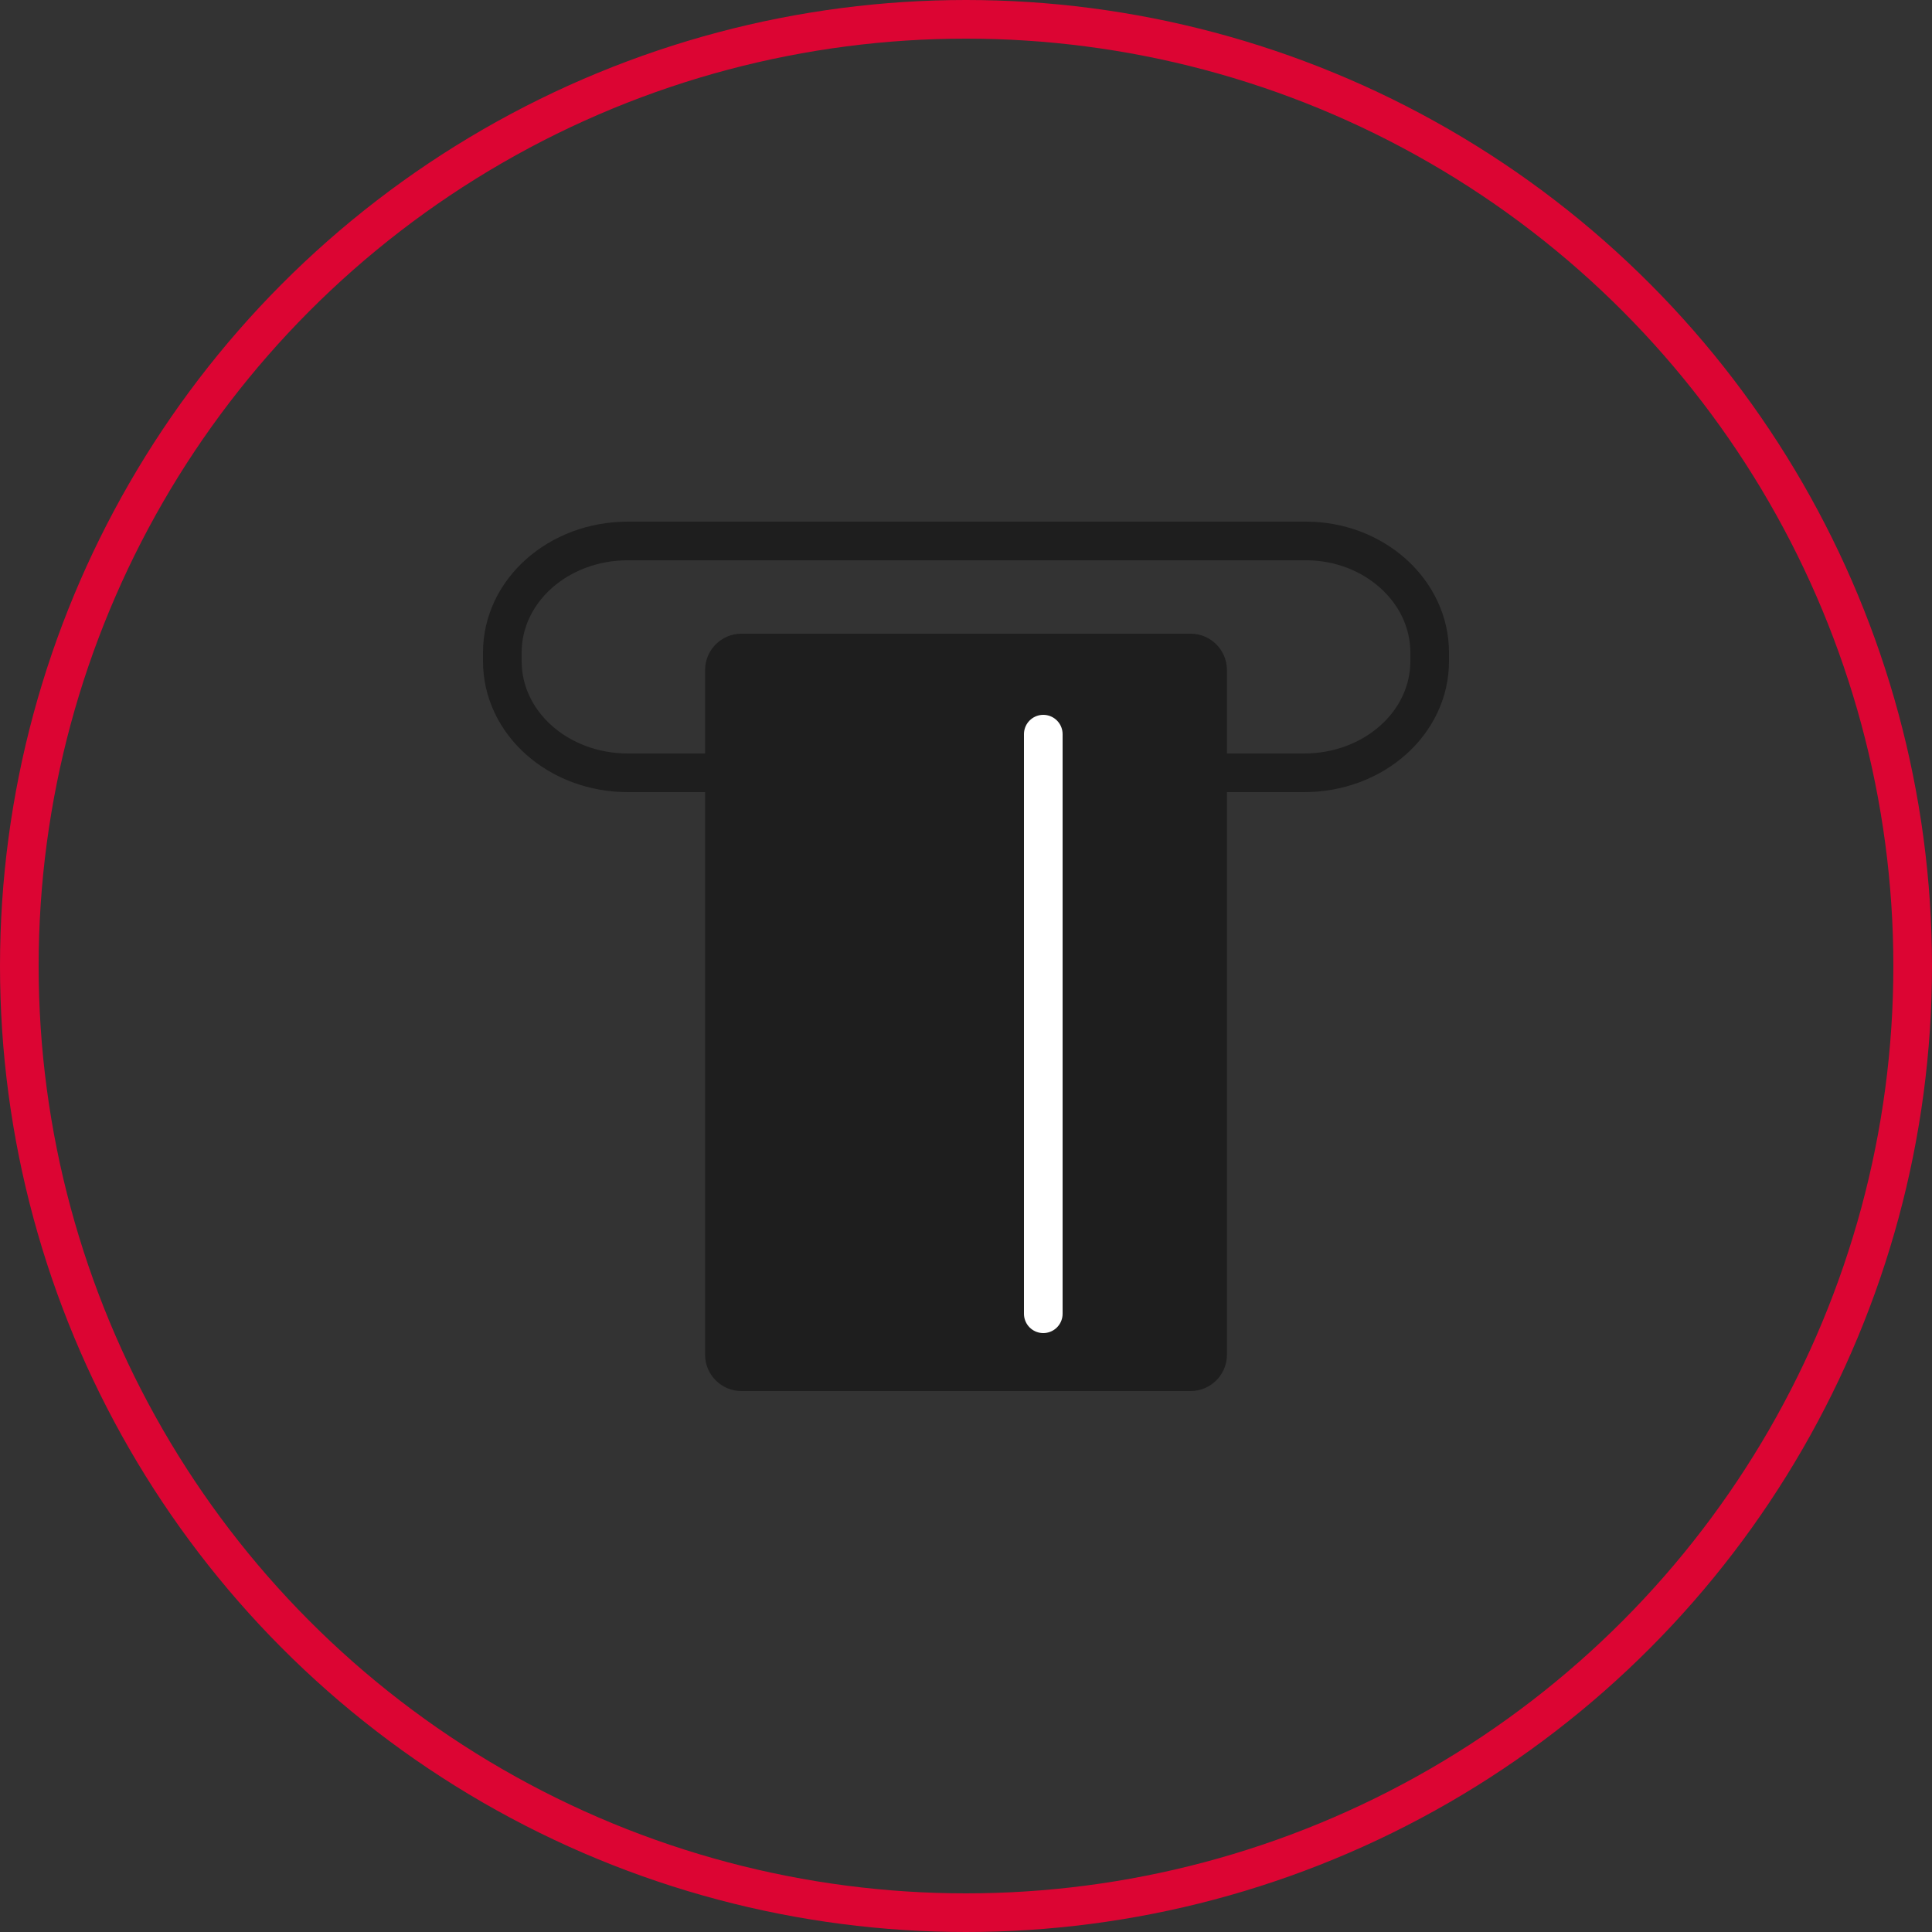 <svg width="50" height="50" viewBox="0 0 50 50" fill="none" xmlns="http://www.w3.org/2000/svg">
<rect x="0" y="0" width="50" height="50" fill="#333333" stroke="none"/>
<circle cx="25" cy="25" r="24.5" stroke="#DC0533"/>
<path d="M18.8 20H16.25C14.45 20 13 18.711 13 17.111V16.889C13 15.289 14.45 14 16.25 14H33.8C35.55 14 37 15.289 37 16.889V17.111C37 18.711 35.55 20 33.75 20H31.45" stroke="#1E1E1E" stroke-miterlimit="10" stroke-linecap="round"/>
<path d="M31.753 35.062C31.753 35.578 31.331 36 30.815 36H19.186C18.67 36 18.248 35.578 18.248 35.062V17.338C18.248 16.822 18.67 16.4 19.186 16.4H30.815C31.331 16.4 31.753 16.822 31.753 17.338V35.062Z" fill="#1E1E1E"/>
<path d="M27 19V34" stroke="white" stroke-miterlimit="10" stroke-linecap="round"/>
</svg>
